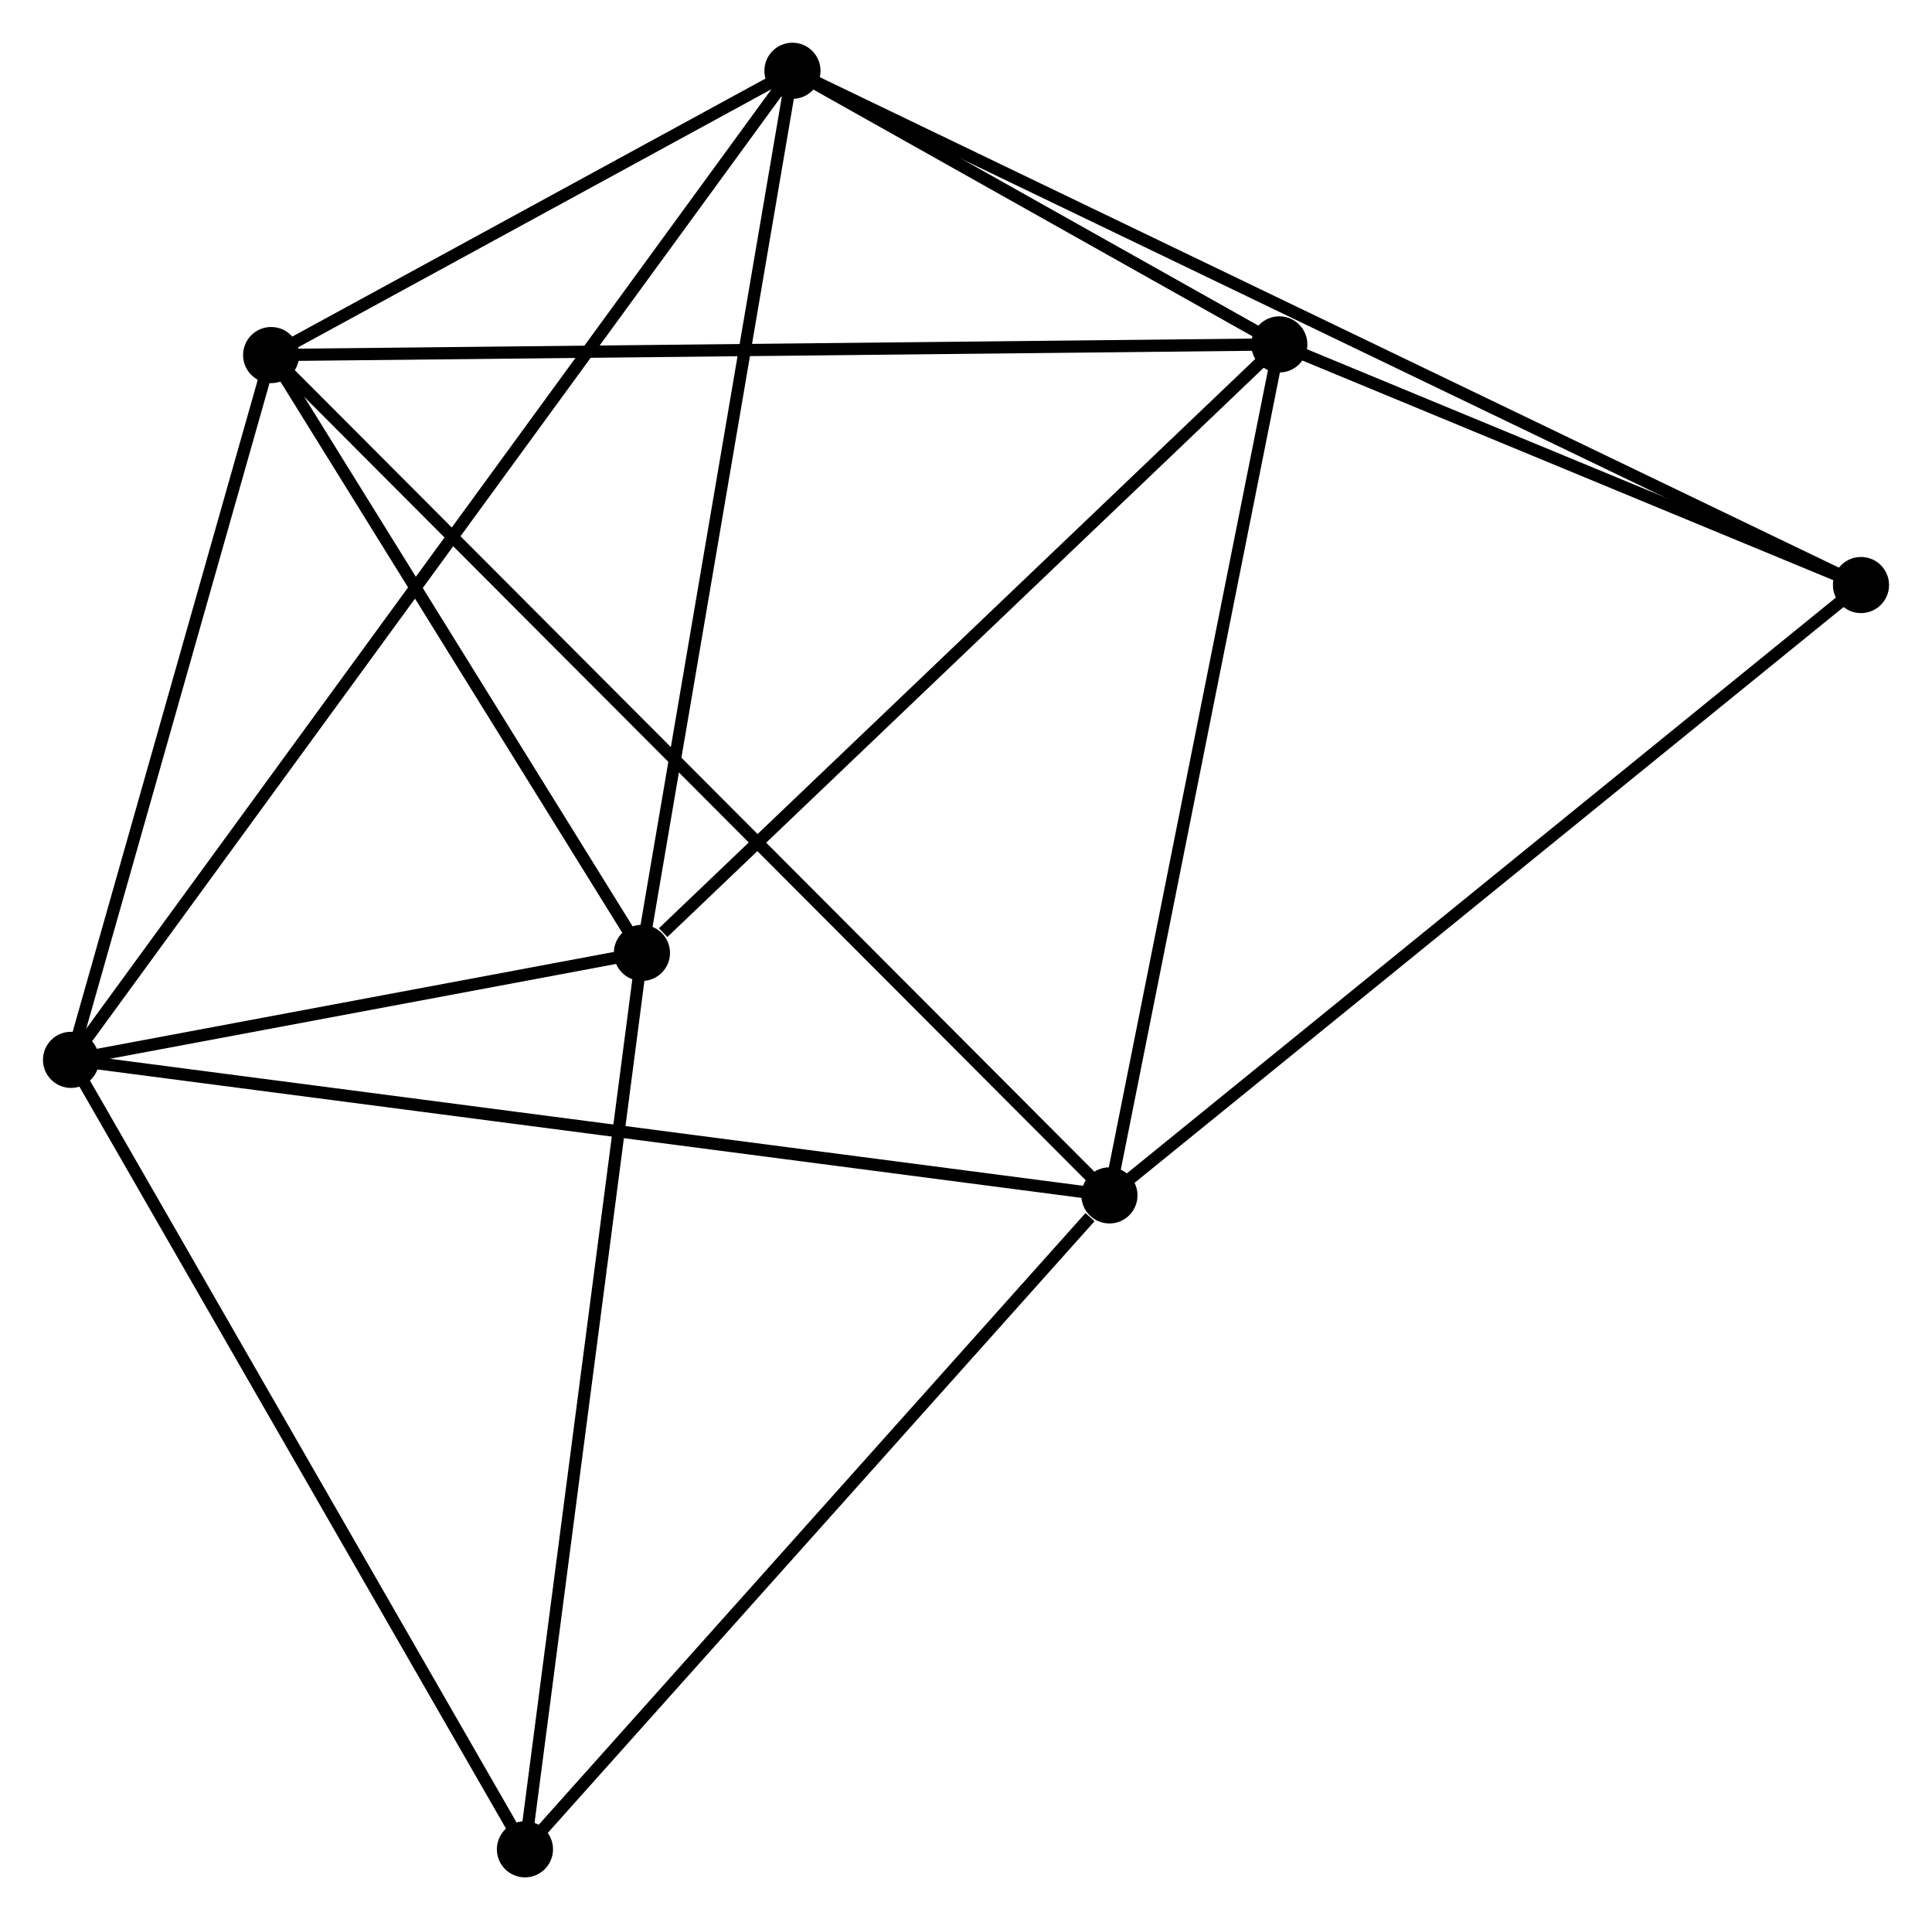 <?xml version="1.0" encoding="UTF-8" standalone="no"?>
<!DOCTYPE svg PUBLIC "-//W3C//DTD SVG 1.1//EN"
 "http://www.w3.org/Graphics/SVG/1.1/DTD/svg11.dtd">
<!-- Generated by graphviz version 2.36.0 (20140111.2315)
 -->
<!-- Title: %3 Pages: 1 -->
<svg width="158pt" height="157pt"
 viewBox="0.00 0.00 158.28 157.32" xmlns="http://www.w3.org/2000/svg" xmlns:xlink="http://www.w3.org/1999/xlink">
<g id="graph0" class="graph" transform="scale(1 1) rotate(0) translate(4 153.316)">
<title>%3</title>
<!-- 0 -->
<g id="node1" class="node"><title>0</title>
<ellipse fill="black" stroke="black" cx="18.198" cy="-124.225" rx="1.8" ry="1.8"/>
</g>
<!-- 1 -->
<g id="node2" class="node"><title>1</title>
<ellipse fill="black" stroke="black" cx="86.894" cy="-55.375" rx="1.8" ry="1.8"/>
</g>
<!-- 0&#45;&#45;1 -->
<g id="edge1" class="edge"><title>0&#45;&#45;1</title>
<path fill="none" stroke="black" d="M19.633,-122.787C28.573,-113.827 76.55,-65.742 85.467,-56.805"/>
</g>
<!-- 2 -->
<g id="node3" class="node"><title>2</title>
<ellipse fill="black" stroke="black" cx="48.583" cy="-75.244" rx="1.8" ry="1.8"/>
</g>
<!-- 0&#45;&#45;2 -->
<g id="edge2" class="edge"><title>0&#45;&#45;2</title>
<path fill="none" stroke="black" d="M19.209,-122.595C23.822,-115.159 42.852,-84.483 47.537,-76.93"/>
</g>
<!-- 3 -->
<g id="node4" class="node"><title>3</title>
<ellipse fill="black" stroke="black" cx="60.918" cy="-147.516" rx="1.8" ry="1.8"/>
</g>
<!-- 0&#45;&#45;3 -->
<g id="edge3" class="edge"><title>0&#45;&#45;3</title>
<path fill="none" stroke="black" d="M20.033,-125.226C27.06,-129.057 52.204,-142.765 59.137,-146.544"/>
</g>
<!-- 4 -->
<g id="node5" class="node"><title>4</title>
<ellipse fill="black" stroke="black" cx="1.8" cy="-66.48" rx="1.8" ry="1.8"/>
</g>
<!-- 0&#45;&#45;4 -->
<g id="edge4" class="edge"><title>0&#45;&#45;4</title>
<path fill="none" stroke="black" d="M17.652,-122.304C15.162,-113.537 4.893,-77.372 2.364,-68.468"/>
</g>
<!-- 5 -->
<g id="node6" class="node"><title>5</title>
<ellipse fill="black" stroke="black" cx="100.815" cy="-125.099" rx="1.8" ry="1.8"/>
</g>
<!-- 0&#45;&#45;5 -->
<g id="edge5" class="edge"><title>0&#45;&#45;5</title>
<path fill="none" stroke="black" d="M20.24,-124.247C31.67,-124.368 87.601,-124.959 98.844,-125.078"/>
</g>
<!-- 1&#45;&#45;4 -->
<g id="edge6" class="edge"><title>1&#45;&#45;4</title>
<path fill="none" stroke="black" d="M84.791,-55.65C73.018,-57.186 15.41,-64.704 3.83,-66.215"/>
</g>
<!-- 1&#45;&#45;5 -->
<g id="edge7" class="edge"><title>1&#45;&#45;5</title>
<path fill="none" stroke="black" d="M87.296,-57.387C89.329,-67.568 98.464,-113.324 100.438,-123.212"/>
</g>
<!-- 6 -->
<g id="node7" class="node"><title>6</title>
<ellipse fill="black" stroke="black" cx="38.997" cy="-1.8" rx="1.8" ry="1.8"/>
</g>
<!-- 1&#45;&#45;6 -->
<g id="edge8" class="edge"><title>1&#45;&#45;6</title>
<path fill="none" stroke="black" d="M85.301,-53.593C77.899,-45.313 46.953,-10.699 40.272,-3.226"/>
</g>
<!-- 7 -->
<g id="node8" class="node"><title>7</title>
<ellipse fill="black" stroke="black" cx="148.481" cy="-105.383" rx="1.8" ry="1.8"/>
</g>
<!-- 1&#45;&#45;7 -->
<g id="edge9" class="edge"><title>1&#45;&#45;7</title>
<path fill="none" stroke="black" d="M88.417,-56.611C96.863,-63.47 137.908,-96.798 146.786,-104.006"/>
</g>
<!-- 2&#45;&#45;3 -->
<g id="edge10" class="edge"><title>2&#45;&#45;3</title>
<path fill="none" stroke="black" d="M48.888,-77.031C50.58,-86.943 58.8,-135.108 60.578,-145.526"/>
</g>
<!-- 2&#45;&#45;4 -->
<g id="edge11" class="edge"><title>2&#45;&#45;4</title>
<path fill="none" stroke="black" d="M46.573,-74.868C38.878,-73.426 11.343,-68.268 3.751,-66.846"/>
</g>
<!-- 2&#45;&#45;5 -->
<g id="edge12" class="edge"><title>2&#45;&#45;5</title>
<path fill="none" stroke="black" d="M50.321,-76.903C58.393,-84.608 92.139,-116.818 99.425,-123.772"/>
</g>
<!-- 2&#45;&#45;6 -->
<g id="edge13" class="edge"><title>2&#45;&#45;6</title>
<path fill="none" stroke="black" d="M48.346,-73.429C47.031,-63.356 40.642,-14.409 39.261,-3.822"/>
</g>
<!-- 3&#45;&#45;4 -->
<g id="edge14" class="edge"><title>3&#45;&#45;4</title>
<path fill="none" stroke="black" d="M59.683,-145.823C51.989,-135.277 10.702,-78.682 3.028,-68.164"/>
</g>
<!-- 3&#45;&#45;5 -->
<g id="edge15" class="edge"><title>3&#45;&#45;5</title>
<path fill="none" stroke="black" d="M62.632,-146.552C69.195,-142.865 92.677,-129.672 99.151,-126.034"/>
</g>
<!-- 3&#45;&#45;7 -->
<g id="edge16" class="edge"><title>3&#45;&#45;7</title>
<path fill="none" stroke="black" d="M62.747,-146.636C74.142,-141.152 135.296,-111.727 146.662,-106.258"/>
</g>
<!-- 4&#45;&#45;6 -->
<g id="edge17" class="edge"><title>4&#45;&#45;6</title>
<path fill="none" stroke="black" d="M2.719,-64.882C7.821,-56.011 32.611,-12.904 37.973,-3.58"/>
</g>
<!-- 5&#45;&#45;7 -->
<g id="edge18" class="edge"><title>5&#45;&#45;7</title>
<path fill="none" stroke="black" d="M102.863,-124.252C110.704,-121.009 138.758,-109.405 146.494,-106.205"/>
</g>
</g>
</svg>
